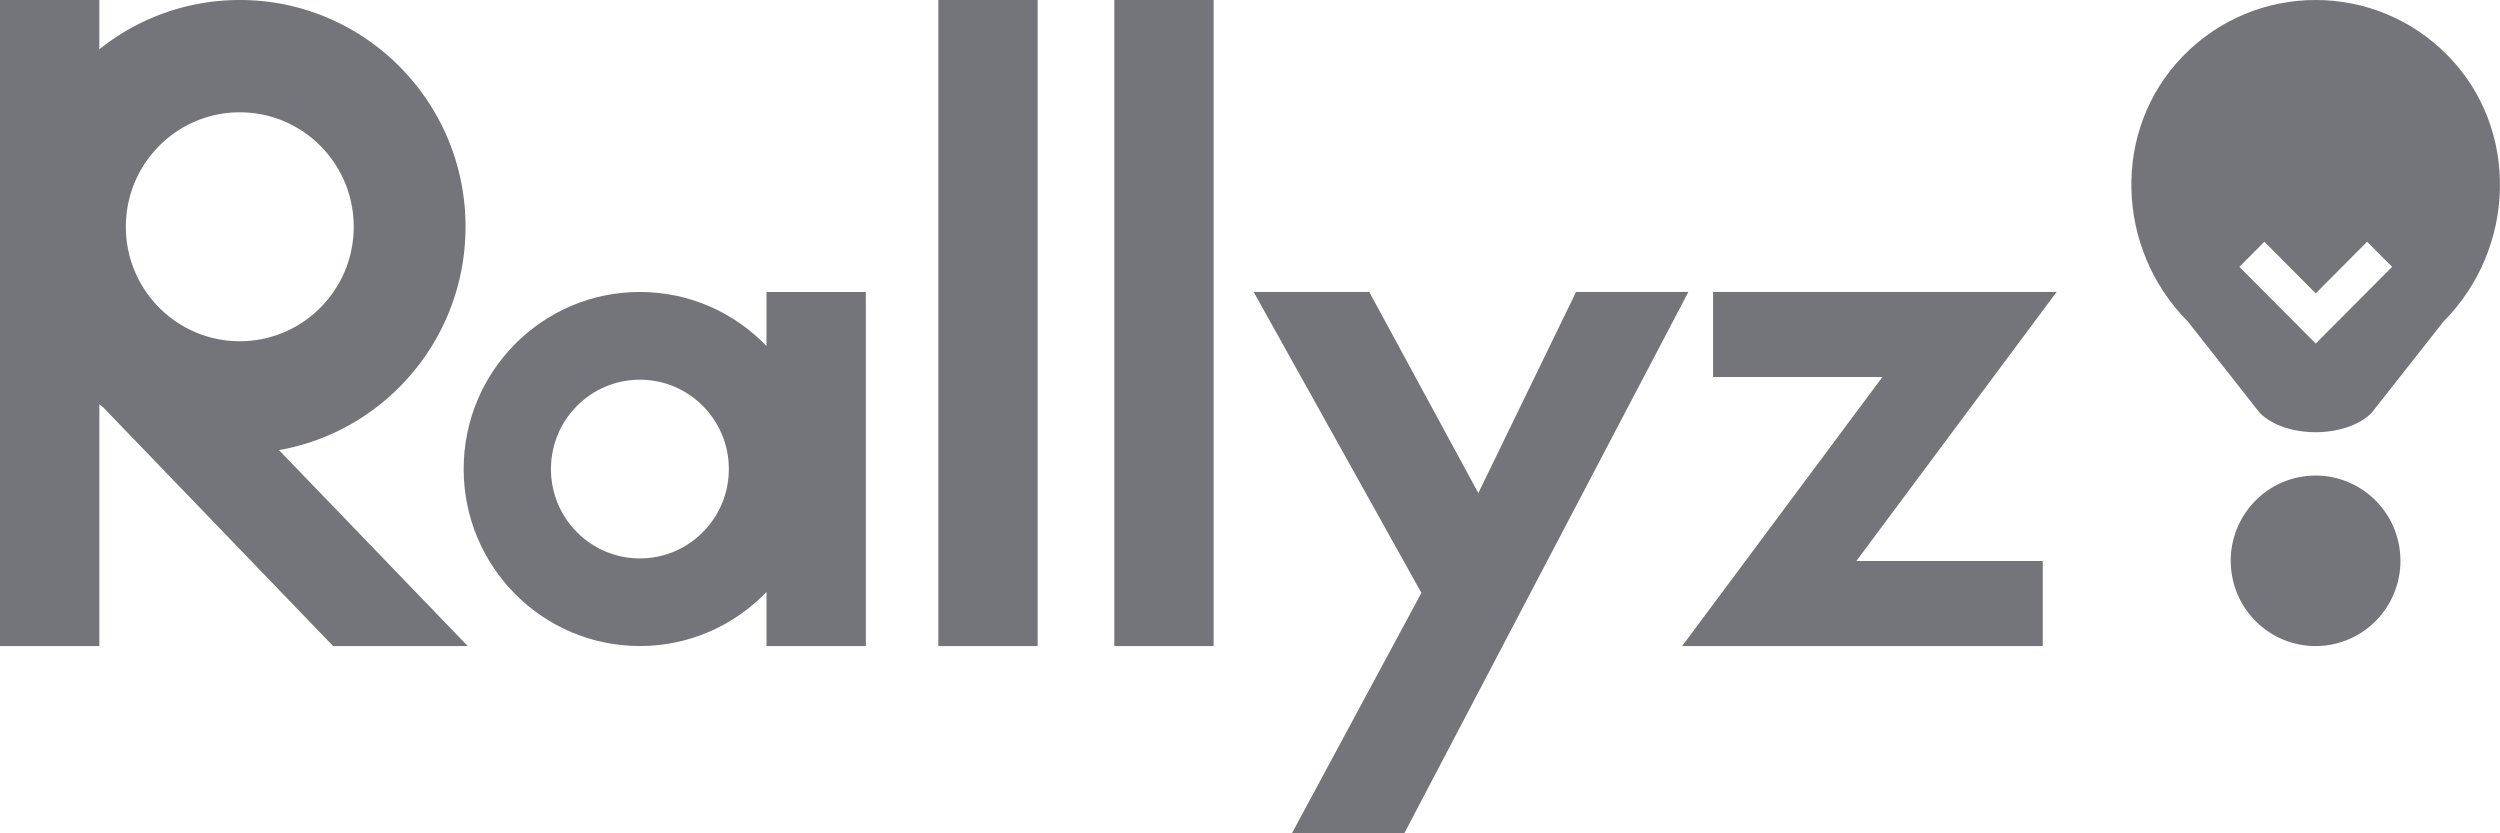 <svg width="288" height="96" viewBox="0 0 288 96" fill="none" xmlns="http://www.w3.org/2000/svg">
    <path d="M119.537 0h-11.443v74.426h11.443V0zM139.811 0h-11.444v74.426h11.444V0zM181.561 33.633l-11.258 23.17-12.563-23.17h-13.318l19.322 34.666-14.916 27.698h12.948l32.725-62.364h-12.94zM197.346 33.633v9.798h19.507l-23.072 30.993h41.545v-9.799h-21.474l23.072-30.992h-39.578zM53.63 26.124C53.63 11.698 41.992 0 27.624 0a25.817 25.817 0 0 0-16.181 5.682V0H0v74.426h11.444V46.574c.138.108.277.224.416.325l26.514 27.527h15.51L32.139 51.853c12.207-2.148 21.49-12.845 21.49-25.729zM27.624 12.938c7.253 0 13.125 5.907 13.125 13.186 0 7.28-5.88 13.186-13.125 13.186-7.246 0-13.126-5.907-13.126-13.186s5.88-13.186 13.126-13.186z" fill="#73757A"/>
    <path d="M88.3 39.858c-3.688-3.83-8.858-6.225-14.584-6.225-11.212 0-20.302 9.132-20.302 20.395 0 11.264 9.09 20.396 20.302 20.396 5.726 0 10.888-2.388 14.584-6.225v6.225h11.444V33.64H88.3v6.224-.007zM73.716 64.33c-5.664 0-10.247-4.613-10.247-10.295 0-5.682 4.59-10.295 10.247-10.295 5.656 0 10.247 4.613 10.247 10.295 0 5.682-4.59 10.294-10.247 10.294zM268.322 74.3c5.33-.869 8.949-5.914 8.084-11.268-.865-5.354-5.887-8.99-11.217-8.121-5.329.869-8.949 5.914-8.083 11.268.865 5.355 5.887 8.99 11.216 8.121zM282.059 6.477c-8.387-8.636-22.208-8.636-30.595 0-8.234 8.48-7.763 22.186.578 30.566l8.288 10.527c2.948 2.961 9.915 2.961 12.871 0l8.287-10.527c8.334-8.372 8.812-22.086.579-30.558l-.008-.008zm-15.286 33.1-8.797-8.837 2.879-2.891 5.918 5.946 5.919-5.946 2.878 2.891-8.797 8.838z" fill="#73757A"/>
</svg>
